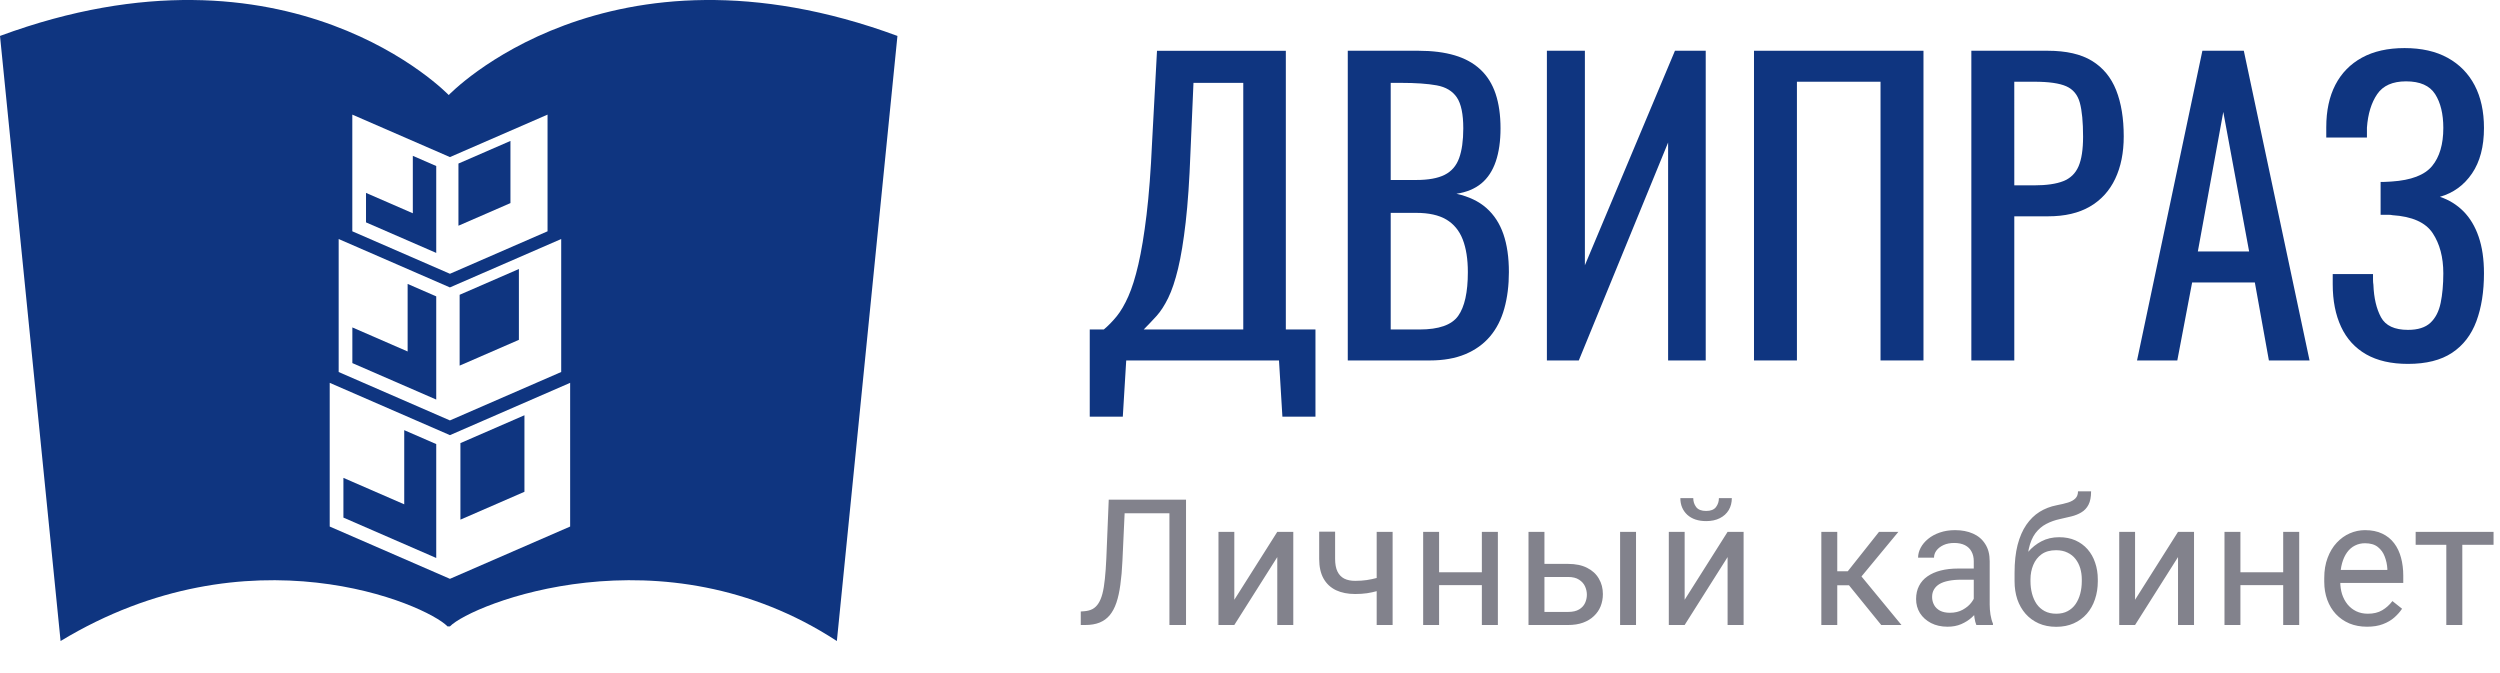 <svg width="156" height="42" viewBox="0 0 156 42" fill="none" xmlns="http://www.w3.org/2000/svg">
<g clip-path="url(#clip0_28_2450)">
<path d="M147.649 22.111C148.345 22.508 149.214 22.707 150.257 22.707C151.396 22.707 152.312 22.477 153.008 22.015C153.704 21.554 154.209 20.898 154.526 20.047C154.842 19.196 155 18.198 155 17.052C155 16.178 154.89 15.418 154.668 14.774C154.447 14.13 154.13 13.601 153.72 13.187C153.309 12.774 152.818 12.472 152.25 12.281C153.087 12.042 153.755 11.557 154.253 10.825C154.751 10.094 155 9.148 155 7.986C155 6.953 154.806 6.066 154.419 5.326C154.032 4.587 153.471 4.014 152.735 3.608C152 3.203 151.103 3 150.044 3C149.001 3 148.115 3.199 147.388 3.596C146.661 3.994 146.108 4.559 145.728 5.291C145.349 6.022 145.159 6.905 145.159 7.939V8.583H147.697V7.963C147.759 7.104 147.973 6.408 148.337 5.875C148.7 5.342 149.301 5.076 150.139 5.076C151.008 5.076 151.613 5.342 151.953 5.875C152.293 6.408 152.463 7.112 152.463 7.987C152.463 9.004 152.229 9.796 151.763 10.361C151.297 10.925 150.455 11.247 149.238 11.327C149.19 11.327 149.123 11.331 149.036 11.339C148.949 11.347 148.862 11.351 148.775 11.351H148.55V13.403H149.06C149.147 13.403 149.222 13.411 149.285 13.427C150.519 13.506 151.356 13.88 151.799 14.548C152.241 15.216 152.463 16.051 152.463 17.053C152.463 17.753 152.407 18.369 152.297 18.902C152.186 19.435 151.973 19.848 151.657 20.143C151.34 20.437 150.875 20.584 150.258 20.584C149.42 20.584 148.859 20.322 148.574 19.797C148.29 19.272 148.131 18.596 148.1 17.769C148.084 17.673 148.076 17.566 148.076 17.446V17.101H145.562V17.745C145.562 18.763 145.736 19.646 146.084 20.393C146.432 21.141 146.953 21.713 147.649 22.111Z" fill="#0F3580"/>
<path fill-rule="evenodd" clip-rule="evenodd" d="M84.101 22.492V3.167H88.511C89.38 3.167 90.135 3.263 90.776 3.454C91.416 3.644 91.949 3.939 92.376 4.336C92.803 4.734 93.119 5.239 93.325 5.851C93.53 6.464 93.633 7.184 93.633 8.01C93.633 8.806 93.534 9.494 93.337 10.074C93.139 10.655 92.839 11.112 92.436 11.446C92.032 11.78 91.514 11.995 90.882 12.09C91.657 12.265 92.281 12.563 92.756 12.985C93.23 13.406 93.582 13.947 93.811 14.607C94.04 15.267 94.155 16.059 94.155 16.981C94.155 17.808 94.06 18.564 93.87 19.248C93.68 19.932 93.384 20.512 92.981 20.989C92.578 21.466 92.064 21.836 91.44 22.099C90.815 22.361 90.076 22.492 89.222 22.492H84.101ZM86.78 11.231H88.369C89.128 11.231 89.72 11.124 90.147 10.909C90.574 10.694 90.874 10.348 91.048 9.871C91.222 9.394 91.309 8.774 91.309 8.01C91.309 7.12 91.175 6.475 90.906 6.078C90.637 5.68 90.218 5.43 89.649 5.326C89.08 5.223 88.337 5.171 87.42 5.171H86.78V11.231ZM86.78 20.56H88.582C89.783 20.56 90.586 20.278 90.989 19.713C91.392 19.149 91.594 18.238 91.594 16.981C91.594 16.17 91.487 15.49 91.274 14.941C91.06 14.393 90.72 13.979 90.254 13.701C89.787 13.423 89.159 13.283 88.369 13.283H86.78V20.56Z" fill="#0F3580"/>
<path fill-rule="evenodd" clip-rule="evenodd" d="M68 26V20.56H68.877C69.146 20.337 69.411 20.067 69.672 19.749C69.933 19.431 70.177 19.013 70.407 18.496C70.636 17.98 70.846 17.312 71.035 16.492C71.225 15.673 71.395 14.643 71.545 13.403C71.695 12.162 71.81 10.659 71.889 8.894L72.197 3.168H80.236V20.56H82.085V26H80.022L79.809 22.493H70.276L70.063 26L68 26ZM71.367 20.56H77.58V5.172H74.473L74.284 9.538C74.22 11.255 74.121 12.699 73.987 13.868C73.853 15.037 73.695 15.999 73.513 16.755C73.331 17.51 73.126 18.123 72.896 18.592C72.667 19.061 72.422 19.439 72.161 19.725C71.9 20.011 71.636 20.29 71.367 20.56Z" fill="#0F3580"/>
<path d="M96.526 3.167V22.492H98.517L104.09 8.893V22.492H106.437V3.167H104.517L98.897 16.552V3.167H96.526Z" fill="#0F3580"/>
<path d="M109.449 22.492V3.167H120.025V22.492H117.345V5.1H112.128V22.492H109.449Z" fill="#0F3580"/>
<path fill-rule="evenodd" clip-rule="evenodd" d="M123.012 3.167V22.492H125.692V13.498H127.802C128.846 13.498 129.715 13.295 130.411 12.889C131.106 12.484 131.632 11.908 131.987 11.16C132.343 10.412 132.521 9.529 132.521 8.511C132.521 7.382 132.363 6.42 132.047 5.624C131.73 4.829 131.229 4.221 130.541 3.799C129.853 3.378 128.932 3.167 127.779 3.167H123.012ZM126.925 11.566H125.692L125.691 5.1H126.948C127.849 5.1 128.513 5.195 128.94 5.386C129.367 5.577 129.647 5.919 129.782 6.412C129.916 6.905 129.984 7.613 129.984 8.535C129.984 9.331 129.889 9.947 129.699 10.384C129.509 10.822 129.193 11.128 128.75 11.303C128.308 11.478 127.699 11.566 126.925 11.566Z" fill="#0F3580"/>
<path fill-rule="evenodd" clip-rule="evenodd" d="M133.351 22.492L137.429 3.167H140.014L144.116 22.492H141.579L140.702 17.625H136.789L135.864 22.492H133.351ZM137.145 15.693H140.346L138.733 6.985L137.145 15.693Z" fill="#0F3580"/>
<path d="M73.117 31.18V32.028H69.54V31.18H73.117ZM74.008 31.18V39H72.972V31.18H74.008ZM69.185 31.18H70.216L70.039 35.009C70.014 35.561 69.971 36.053 69.91 36.486C69.853 36.916 69.771 37.29 69.663 37.609C69.556 37.924 69.416 38.185 69.244 38.393C69.072 38.597 68.861 38.749 68.611 38.85C68.364 38.95 68.066 39 67.719 39H67.44V38.157L67.654 38.141C67.855 38.126 68.027 38.081 68.17 38.006C68.317 37.928 68.44 37.809 68.541 37.652C68.644 37.494 68.729 37.29 68.793 37.04C68.858 36.789 68.908 36.483 68.944 36.121C68.983 35.756 69.013 35.33 69.035 34.843L69.185 31.18ZM77.021 37.426L79.702 33.188H80.701V39H79.702V34.762L77.021 39H76.033V33.188H77.021V37.426ZM86.899 33.188V39H85.905V33.188H86.899ZM86.56 35.858V36.674C86.36 36.749 86.156 36.818 85.948 36.878C85.744 36.936 85.527 36.982 85.298 37.018C85.073 37.05 84.827 37.066 84.562 37.066C84.104 37.066 83.707 36.988 83.37 36.83C83.033 36.669 82.774 36.427 82.591 36.105C82.408 35.779 82.317 35.369 82.317 34.875V33.178H83.311V34.875C83.311 35.197 83.359 35.459 83.456 35.659C83.552 35.86 83.694 36.008 83.88 36.105C84.066 36.198 84.294 36.245 84.562 36.245C84.82 36.245 85.062 36.228 85.287 36.196C85.516 36.16 85.735 36.114 85.943 36.057C86.154 35.999 86.36 35.933 86.56 35.858ZM92.662 35.708V36.513H89.589V35.708H92.662ZM89.799 33.188V39H88.805V33.188H89.799ZM93.467 33.188V39H92.468V33.188H93.467ZM96.104 35.187H97.85C98.319 35.187 98.715 35.269 99.037 35.434C99.359 35.595 99.603 35.819 99.767 36.105C99.936 36.388 100.02 36.71 100.02 37.072C100.02 37.34 99.973 37.593 99.88 37.829C99.787 38.062 99.647 38.266 99.461 38.441C99.279 38.617 99.051 38.755 98.779 38.855C98.51 38.952 98.201 39 97.85 39H95.379V33.188H96.373V38.184H97.85C98.136 38.184 98.365 38.132 98.537 38.028C98.709 37.924 98.833 37.79 98.908 37.625C98.983 37.46 99.021 37.288 99.021 37.109C99.021 36.934 98.983 36.762 98.908 36.594C98.833 36.425 98.709 36.286 98.537 36.175C98.365 36.06 98.136 36.003 97.85 36.003H96.104V35.187ZM102.088 33.188V39H101.094V33.188H102.088ZM105.122 37.426L107.802 33.188H108.801V39H107.802V34.762L105.122 39H104.134V33.188H105.122V37.426ZM107.26 31.083H108.066C108.066 31.362 108.001 31.611 107.872 31.83C107.743 32.044 107.559 32.213 107.319 32.334C107.079 32.456 106.794 32.517 106.465 32.517C105.967 32.517 105.573 32.385 105.283 32.12C104.997 31.851 104.854 31.506 104.854 31.083H105.659C105.659 31.294 105.72 31.48 105.842 31.642C105.964 31.803 106.171 31.883 106.465 31.883C106.751 31.883 106.955 31.803 107.077 31.642C107.199 31.48 107.26 31.294 107.26 31.083ZM114.645 33.188V39H113.651V33.188H114.645ZM118.458 33.188L115.703 36.519H114.312L114.161 35.648H115.3L117.25 33.188H118.458ZM117.389 39L115.252 36.368L115.891 35.648L118.652 39H117.389ZM123.163 38.006V35.015C123.163 34.785 123.116 34.587 123.023 34.419C122.934 34.247 122.798 34.114 122.615 34.021C122.433 33.928 122.207 33.881 121.938 33.881C121.688 33.881 121.468 33.924 121.278 34.01C121.092 34.096 120.945 34.209 120.837 34.349C120.733 34.488 120.682 34.639 120.682 34.8H119.688C119.688 34.592 119.742 34.386 119.849 34.182C119.956 33.978 120.11 33.794 120.311 33.629C120.515 33.461 120.759 33.328 121.041 33.231C121.328 33.131 121.647 33.081 121.997 33.081C122.42 33.081 122.792 33.153 123.115 33.296C123.441 33.439 123.695 33.656 123.877 33.946C124.064 34.232 124.157 34.592 124.157 35.025V37.732C124.157 37.926 124.173 38.132 124.205 38.35C124.241 38.569 124.293 38.757 124.361 38.914V39H123.324C123.274 38.885 123.235 38.733 123.206 38.544C123.177 38.35 123.163 38.171 123.163 38.006ZM123.335 35.477L123.346 36.175H122.341C122.058 36.175 121.806 36.198 121.584 36.245C121.362 36.288 121.176 36.354 121.025 36.443C120.875 36.533 120.76 36.646 120.682 36.782C120.603 36.914 120.563 37.07 120.563 37.249C120.563 37.432 120.605 37.598 120.687 37.748C120.769 37.899 120.893 38.019 121.058 38.108C121.226 38.194 121.432 38.237 121.675 38.237C121.98 38.237 122.248 38.173 122.481 38.044C122.714 37.915 122.898 37.758 123.034 37.571C123.174 37.385 123.249 37.204 123.26 37.029L123.684 37.507C123.659 37.657 123.591 37.824 123.48 38.006C123.369 38.189 123.22 38.364 123.034 38.533C122.851 38.697 122.633 38.835 122.379 38.946C122.128 39.054 121.845 39.107 121.53 39.107C121.136 39.107 120.791 39.03 120.494 38.877C120.2 38.722 119.971 38.517 119.806 38.259C119.645 37.997 119.564 37.706 119.564 37.383C119.564 37.072 119.625 36.798 119.747 36.562C119.869 36.322 120.044 36.123 120.273 35.965C120.503 35.804 120.778 35.682 121.101 35.6C121.423 35.518 121.783 35.477 122.18 35.477H123.335ZM129.667 30.659H130.484C130.484 31.01 130.43 31.289 130.322 31.497C130.215 31.701 130.068 31.858 129.882 31.969C129.699 32.08 129.492 32.164 129.259 32.222C129.03 32.279 128.792 32.334 128.545 32.388C128.237 32.453 127.95 32.555 127.685 32.694C127.424 32.83 127.198 33.024 127.008 33.274C126.822 33.525 126.684 33.851 126.595 34.252C126.509 34.653 126.486 35.149 126.525 35.74V36.234H125.709V35.74C125.709 35.077 125.771 34.499 125.897 34.005C126.026 33.511 126.206 33.094 126.439 32.753C126.672 32.413 126.948 32.143 127.266 31.942C127.589 31.742 127.943 31.604 128.33 31.529C128.609 31.475 128.849 31.418 129.05 31.357C129.25 31.293 129.402 31.206 129.506 31.099C129.613 30.992 129.667 30.845 129.667 30.659ZM128.491 33.522C128.87 33.522 129.209 33.588 129.506 33.72C129.803 33.853 130.056 34.037 130.263 34.273C130.471 34.51 130.629 34.789 130.736 35.111C130.847 35.43 130.903 35.777 130.903 36.153V36.272C130.903 36.676 130.843 37.052 130.725 37.399C130.611 37.743 130.441 38.044 130.215 38.302C129.993 38.556 129.721 38.755 129.399 38.898C129.08 39.041 128.717 39.113 128.308 39.113C127.9 39.113 127.535 39.041 127.213 38.898C126.894 38.755 126.622 38.556 126.396 38.302C126.171 38.044 125.999 37.743 125.881 37.399C125.766 37.052 125.709 36.676 125.709 36.272V36.153C125.709 36.064 125.725 35.976 125.757 35.89C125.789 35.804 125.829 35.717 125.875 35.627C125.925 35.537 125.97 35.443 126.009 35.342C126.142 35.02 126.323 34.721 126.552 34.445C126.785 34.17 127.062 33.948 127.384 33.779C127.71 33.607 128.079 33.522 128.491 33.522ZM128.298 34.333C127.932 34.333 127.632 34.417 127.395 34.585C127.162 34.753 126.989 34.977 126.874 35.256C126.76 35.532 126.702 35.831 126.702 36.153V36.272C126.702 36.544 126.735 36.801 126.799 37.045C126.863 37.288 126.96 37.505 127.089 37.695C127.222 37.881 127.388 38.028 127.589 38.135C127.793 38.243 128.033 38.296 128.308 38.296C128.584 38.296 128.822 38.243 129.023 38.135C129.223 38.028 129.388 37.881 129.517 37.695C129.646 37.505 129.742 37.288 129.807 37.045C129.871 36.801 129.904 36.544 129.904 36.272V36.153C129.904 35.91 129.871 35.679 129.807 35.46C129.742 35.242 129.644 35.049 129.511 34.88C129.383 34.712 129.216 34.58 129.012 34.483C128.811 34.383 128.573 34.333 128.298 34.333ZM133.228 37.426L135.908 33.188H136.907V39H135.908V34.762L133.228 39H132.24V33.188H133.228V37.426ZM142.665 35.708V36.513H139.593V35.708H142.665ZM139.802 33.188V39H138.808V33.188H139.802ZM143.47 33.188V39H142.471V33.188H143.47ZM147.703 39.107C147.298 39.107 146.931 39.039 146.602 38.903C146.276 38.764 145.995 38.569 145.758 38.318C145.526 38.067 145.347 37.77 145.221 37.426C145.096 37.083 145.033 36.706 145.033 36.298V36.073C145.033 35.6 145.103 35.179 145.243 34.81C145.382 34.438 145.572 34.123 145.812 33.865C146.052 33.607 146.324 33.412 146.628 33.28C146.933 33.147 147.248 33.081 147.574 33.081C147.989 33.081 148.347 33.153 148.648 33.296C148.952 33.439 149.201 33.64 149.395 33.898C149.588 34.152 149.731 34.453 149.824 34.8C149.917 35.144 149.964 35.52 149.964 35.928V36.373H145.624V35.562H148.97V35.487C148.956 35.23 148.902 34.979 148.809 34.735C148.72 34.492 148.576 34.291 148.379 34.134C148.182 33.976 147.914 33.898 147.574 33.898C147.348 33.898 147.141 33.946 146.951 34.042C146.761 34.136 146.598 34.275 146.462 34.461C146.326 34.648 146.22 34.875 146.145 35.144C146.07 35.412 146.032 35.722 146.032 36.073V36.298C146.032 36.574 146.07 36.834 146.145 37.077C146.224 37.317 146.337 37.528 146.483 37.711C146.634 37.894 146.815 38.037 147.026 38.141C147.241 38.245 147.484 38.296 147.756 38.296C148.107 38.296 148.404 38.225 148.648 38.081C148.891 37.938 149.105 37.747 149.287 37.507L149.889 37.985C149.763 38.175 149.604 38.355 149.411 38.527C149.217 38.699 148.979 38.839 148.696 38.946C148.417 39.054 148.086 39.107 147.703 39.107ZM153.648 33.188V39H152.649V33.188H153.648ZM155.598 33.188V33.994H150.737V33.188H155.598Z" fill="#2F3040" fill-opacity="0.6"/>
<path d="M27.221 34.818L21.429 32.298V29.819L25.224 31.47V26.842L27.221 27.711L27.221 34.818Z" fill="#0F3580"/>
<path d="M32.725 30.688L28.73 32.426V27.65L32.725 25.912V30.688Z" fill="#0F3580"/>
<path d="M28.681 22.815L32.379 21.206V16.786L28.681 18.395V22.815Z" fill="#0F3580"/>
<path d="M21.987 22.657L27.221 24.933V18.494L25.436 17.717V21.932L21.987 20.431V22.657Z" fill="#0F3580"/>
<path d="M27.221 15.782L22.839 13.876V12.037L25.76 13.308V9.724L27.221 10.36V15.782Z" fill="#0F3580"/>
<path d="M31.852 12.673L28.607 14.085V10.206L31.852 8.794V12.673Z" fill="#0F3580"/>
<path fill-rule="evenodd" clip-rule="evenodd" d="M0 2.242C18.094 -4.436 28 5.931 28 5.931C28 5.931 37.906 -4.436 56 2.242L52.22 40C41.32 32.88 29.418 37.708 28.076 39.086H27.924C26.582 37.708 15.544 32.88 3.78 40L0 2.242ZM20.574 23.889V32.856L28.076 36.119L35.577 32.856V23.889L28.076 27.153L20.574 23.889ZM28.076 26.234V17.934L35.019 14.914V23.213L28.076 26.234ZM21.133 23.214V14.915L28.076 17.936V26.235L21.133 23.214ZM21.984 7.152V14.433L28.076 17.084V9.802L21.984 7.152ZM28.076 9.802V17.084L34.167 14.433V7.152L28.076 9.802Z" fill="#0F3580"/>
</g>
<defs>
<clipPath id="clip0_28_2450">
<rect width="156" height="42" fill="white"/>
</clipPath>
</defs>
</svg>
